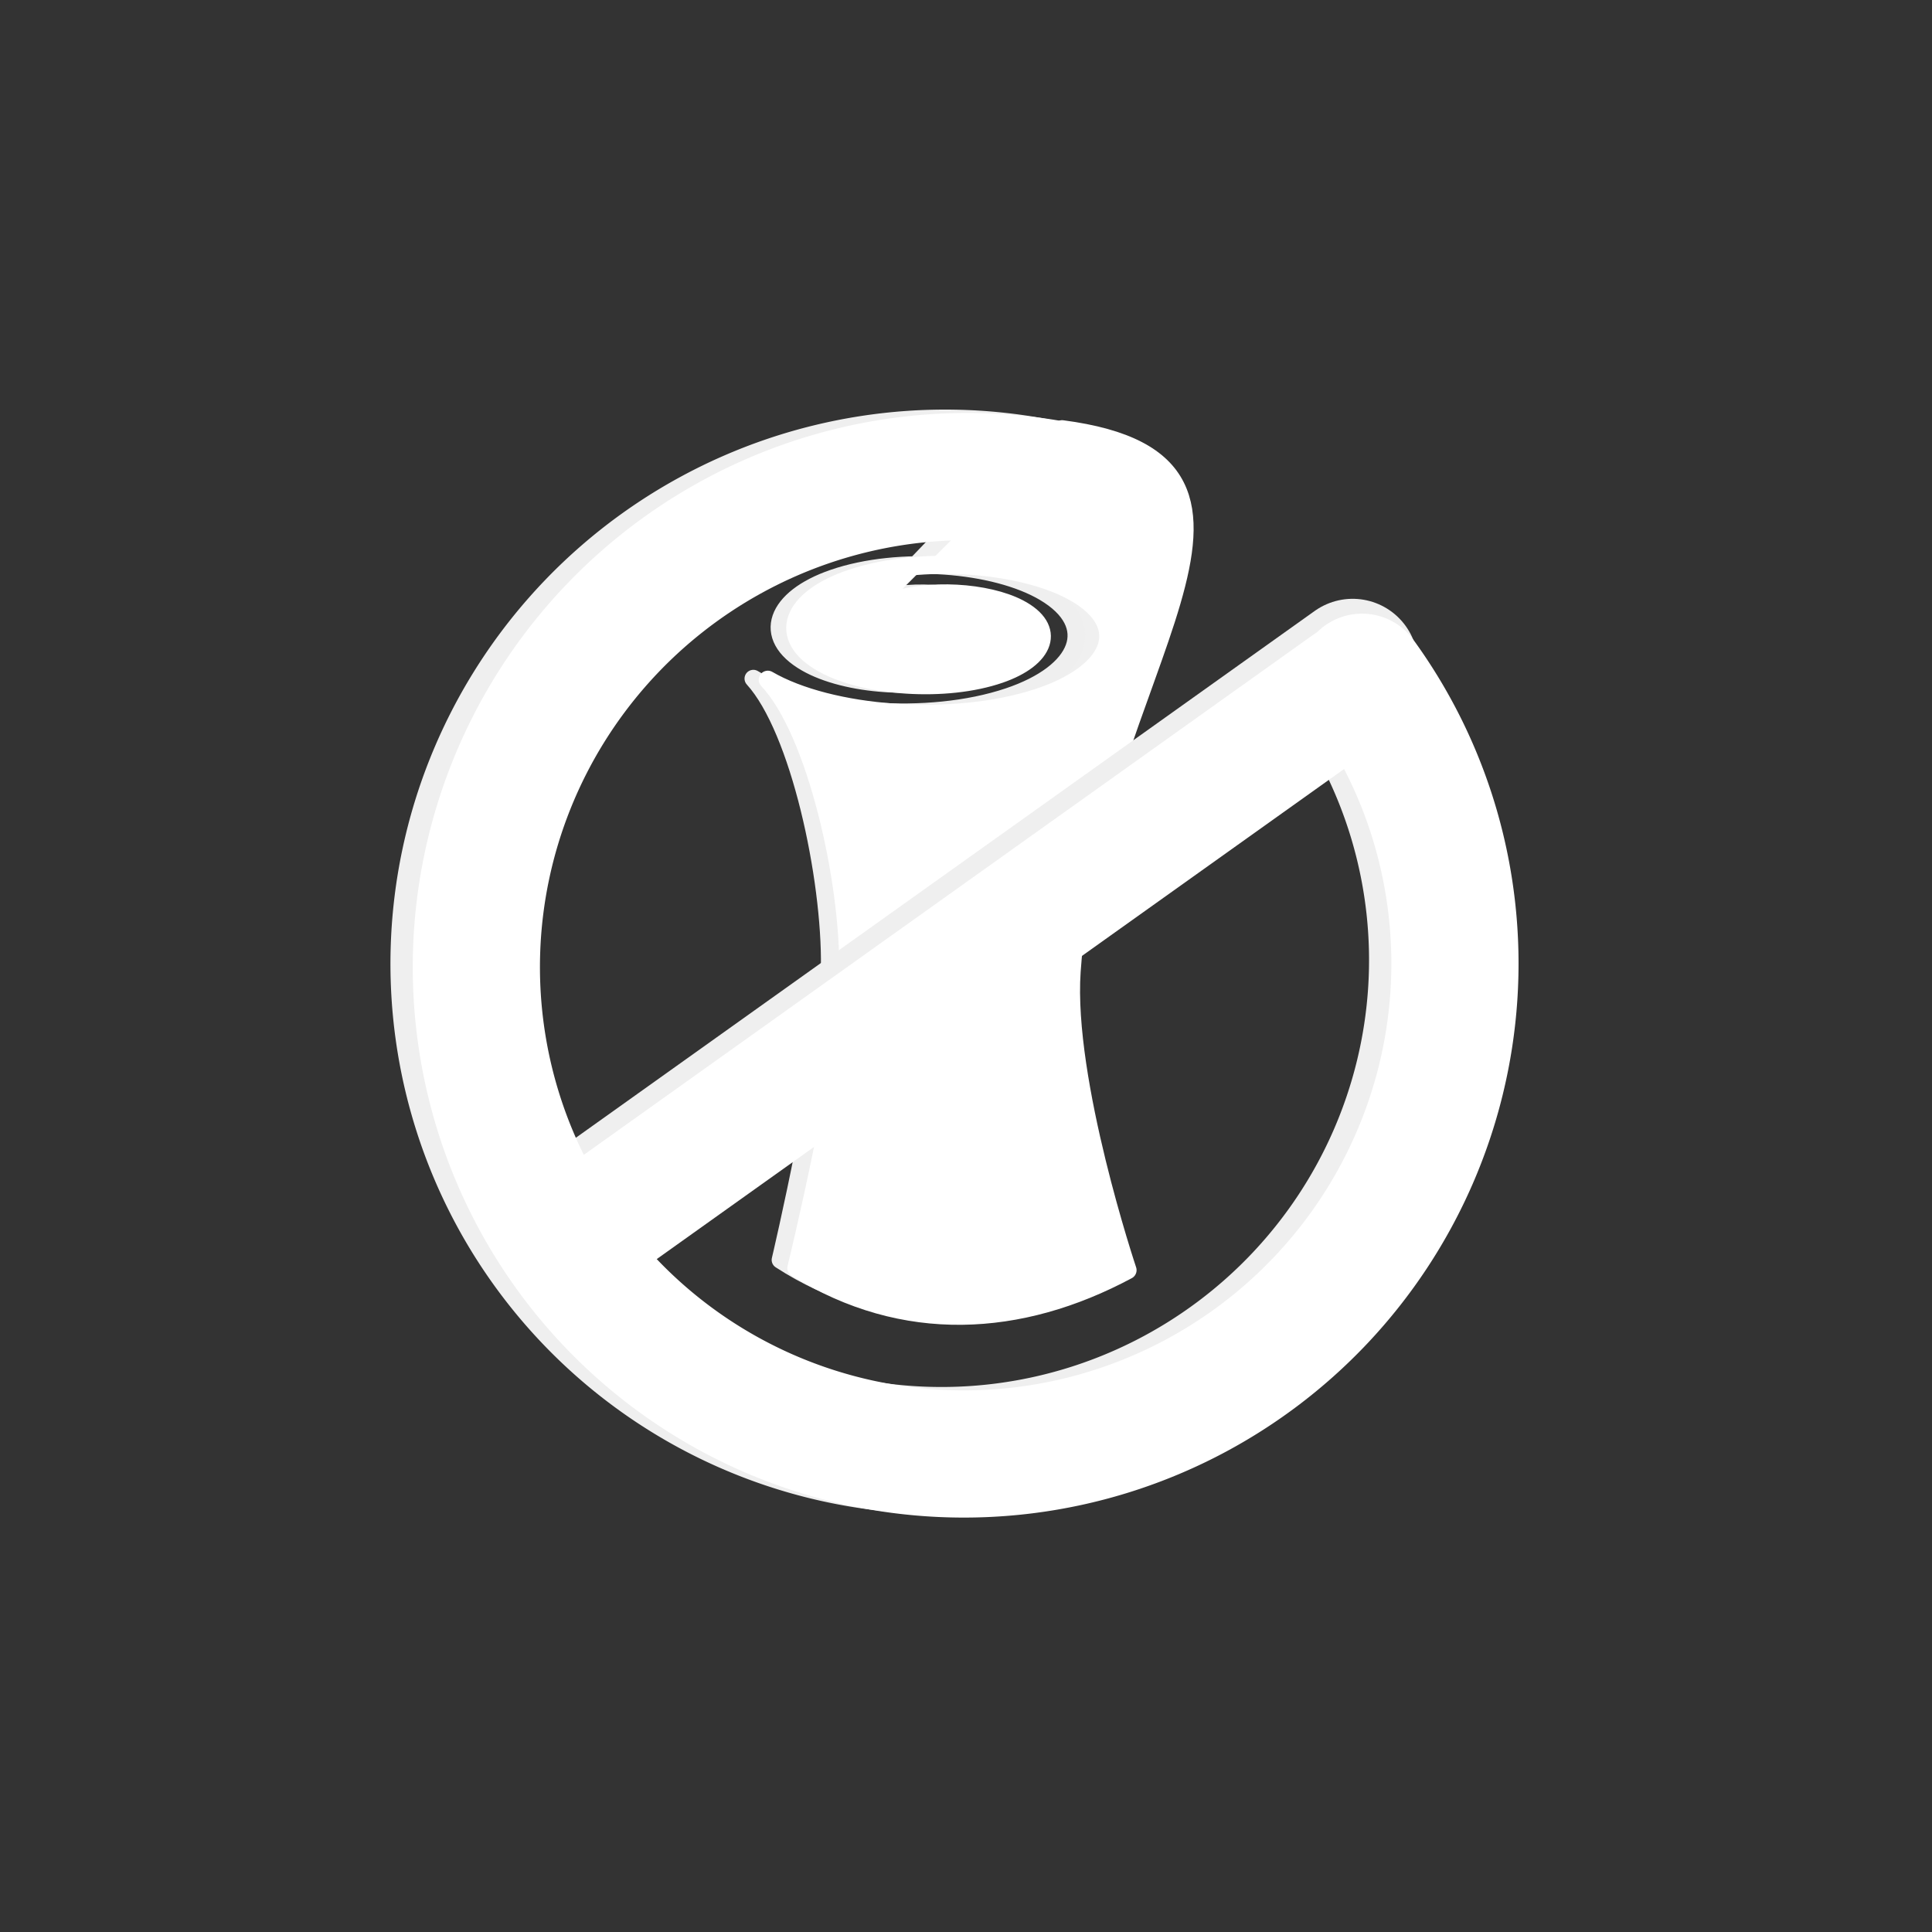 <?xml version="1.0" encoding="UTF-8" standalone="no"?>
<!-- Created with Inkscape (http://www.inkscape.org/) -->

<svg
   xmlns:dc="http://purl.org/dc/elements/1.1/"
   xmlns:cc="http://creativecommons.org/ns#"
   xmlns:rdf="http://www.w3.org/1999/02/22-rdf-syntax-ns#"
   xmlns:svg="http://www.w3.org/2000/svg"
   xmlns="http://www.w3.org/2000/svg"
   xmlns:sodipodi="http://sodipodi.sourceforge.net/DTD/sodipodi-0.dtd"
   xmlns:inkscape="http://www.inkscape.org/namespaces/inkscape"
   width="150mm"
   height="150mm"
   viewBox="0 0 531.496 531.496"
   id="svg4409"
   version="1.1"
   inkscape:version="0.91 r13725"
   sodipodi:docname="degree not required-white.svg"
   inkscape:export-filename="C:\Users\Jaimie\Desktop\Inkscape\degree not required.png"
   inkscape:export-xdpi="90"
   inkscape:export-ydpi="90">
  <rect x="0" y="0" width="531.496" height="531.496" fill="#333333" stroke="none"/>
  <defs
     id="defs4411" />
  <sodipodi:namedview
     id="base"
     pagecolor="#0f782f"
     bordercolor="#666666"
     borderopacity="1.0"
     inkscape:pageopacity="0"
     inkscape:pageshadow="2"
     inkscape:zoom="1.979899"
     inkscape:cx="137.16869"
     inkscape:cy="340.20876"
     inkscape:document-units="px"
     inkscape:current-layer="g4137"
     showgrid="false"
     inkscape:window-width="1366"
     inkscape:window-height="705"
     inkscape:window-x="-8"
     inkscape:window-y="-8"
     inkscape:window-maximized="1"
     showguides="false" />
  <g
     inkscape:label="Layer 1"
     inkscape:groupmode="layer"
     id="layer1"
     transform="translate(0,-520.866)">
    <g
       transform="translate(510.523,191.62)"
       id="g4386"
       style="stroke:#5f8dd3">
      <g
         id="g4137"
         style="fill:none;stroke:#ffffff">
        <path
           style="opacity:1;fill:none;fill-opacity:1;stroke:#efefef;stroke-width:35;stroke-linecap:round;stroke-linejoin:round;stroke-miterlimit:4;stroke-dasharray:none;stroke-opacity:1"
           id="path4379-8"
           sodipodi:type="arc"
           sodipodi:cx="-551.59729"
           sodipodi:cy="334.10641"
           sodipodi:rx="134.81915"
           sodipodi:ry="134.29724"
           sodipodi:start="6.281056"
           sodipodi:end="5.5311753"
           sodipodi:open="true"
           d="m -416.778,333.82 a 134.819,134.297 0 0 1 -109.41,132.177 134.819,134.297 0 0 1 -150.757,-82.443 134.819,134.297 0 0 1 53.216,-162.907 134.819,134.297 0 0 1 170.593,21.719"
           transform="matrix(0.81,-0.586,0.586,0.81,0,0)" />
        <path
           style="opacity:1;fill:#f0f0f0;fill-opacity:1;fill-rule:evenodd;stroke:#efefef;stroke-width:4.841;stroke-linecap:round;stroke-linejoin:round;stroke-miterlimit:4;stroke-dasharray:none;stroke-opacity:1"
           d="m -271.619,494.845 c 10.093,-3.899 25.577,-2.799 33.822,1.676 9.992,5.422 6.984,13.581 -4.972,17.873 -14.095,5.06 -35.031,3.463 -45.933,-2.782 -12.59,-7.212 -8.471,-17.822 7.44,-23.301 18.083,-6.227 44.497,-4.131 58.043,3.888 15.2,8.997 9.964,22.066 -9.908,28.729 -22.065,7.398 -53.969,4.801 -70.153,-4.994 12.675,13.931 21.363,54.861 21.014,79.445 -0.349,24.584 -13.55,80.47 -13.55,80.47 28.004,18.164 58.39,16.228 86.394,0.585 0,0 -16.548,-51.393 -14.591,-81.211 5.306,-80.829 65.113,-138.149 -2.479,-147.393"
           id="path4247-4"
           inkscape:connector-curvature="0"
           sodipodi:nodetypes="cssssssczccsc" />
        <path
           style="fill:#ffffff;fill-opacity:1;fill-rule:evenodd;stroke:#ffffff;stroke-width:5;stroke-linecap:round;stroke-linejoin:round;stroke-miterlimit:4;stroke-dasharray:none;stroke-opacity:1"
           d="m -265.919,494.916 c 10.64,-3.946 26.965,-2.832 35.657,1.696 10.534,5.486 7.363,13.743 -5.242,18.086 -14.86,5.12 -36.932,3.504 -48.425,-2.815 -13.273,-7.298 -8.931,-18.034 7.844,-23.579 19.064,-6.301 46.911,-4.18 61.192,3.934 16.024,9.105 10.505,22.329 -10.445,29.071 -23.262,7.486 -56.897,4.858 -73.96,-5.053 13.362,14.097 22.522,55.515 22.154,80.392 -0.368,24.877 -14.286,81.429 -14.286,81.429 29.524,18.38 61.558,16.422 91.082,0.592 0,0 -17.446,-52.005 -15.383,-82.179 5.593,-81.792 68.646,-139.796 -2.614,-149.149"
           id="path4247"
           inkscape:connector-curvature="0"
           sodipodi:nodetypes="cssssssczccsc" />
        <path
           style="fill:#cccccc;fill-rule:evenodd;stroke:#efefef;stroke-width:35.949;stroke-linecap:round;stroke-linejoin:round;stroke-miterlimit:4;stroke-dasharray:none;stroke-opacity:1"
           d="M -138.409,511.953 -355.978,667.08"
           id="path4297-0"
           inkscape:connector-curvature="0"
           sodipodi:nodetypes="cc" />
        <path
           style="fill:none;fill-rule:evenodd;stroke:#ffffff;stroke-width:35;stroke-linecap:round;stroke-linejoin:round;stroke-miterlimit:4;stroke-dasharray:none;stroke-opacity:1"
           d="M -139.329,518.287 -351.157,669.32"
           id="path4297"
           inkscape:connector-curvature="0"
           sodipodi:nodetypes="cc" />
        <path
           style="opacity:1;fill:none;fill-opacity:1;stroke:#ffffff;stroke-width:35;stroke-linecap:round;stroke-linejoin:round;stroke-miterlimit:4;stroke-dasharray:none;stroke-opacity:1"
           id="path4379"
           sodipodi:type="arc"
           sodipodi:cx="-547.17126"
           sodipodi:cy="338.46127"
           sodipodi:rx="134.81915"
           sodipodi:ry="134.29724"
           sodipodi:start="6.281056"
           sodipodi:end="5.5311753"
           sodipodi:open="true"
           d="m -412.352,338.175 a 134.819,134.297 0 0 1 -109.41,132.177 134.819,134.297 0 0 1 -150.757,-82.443 134.819,134.297 0 0 1 53.216,-162.907 134.819,134.297 0 0 1 170.593,21.719"
           transform="matrix(0.81,-0.586,0.586,0.81,0,0)" />
      </g>
    </g>
  </g>
</svg>
